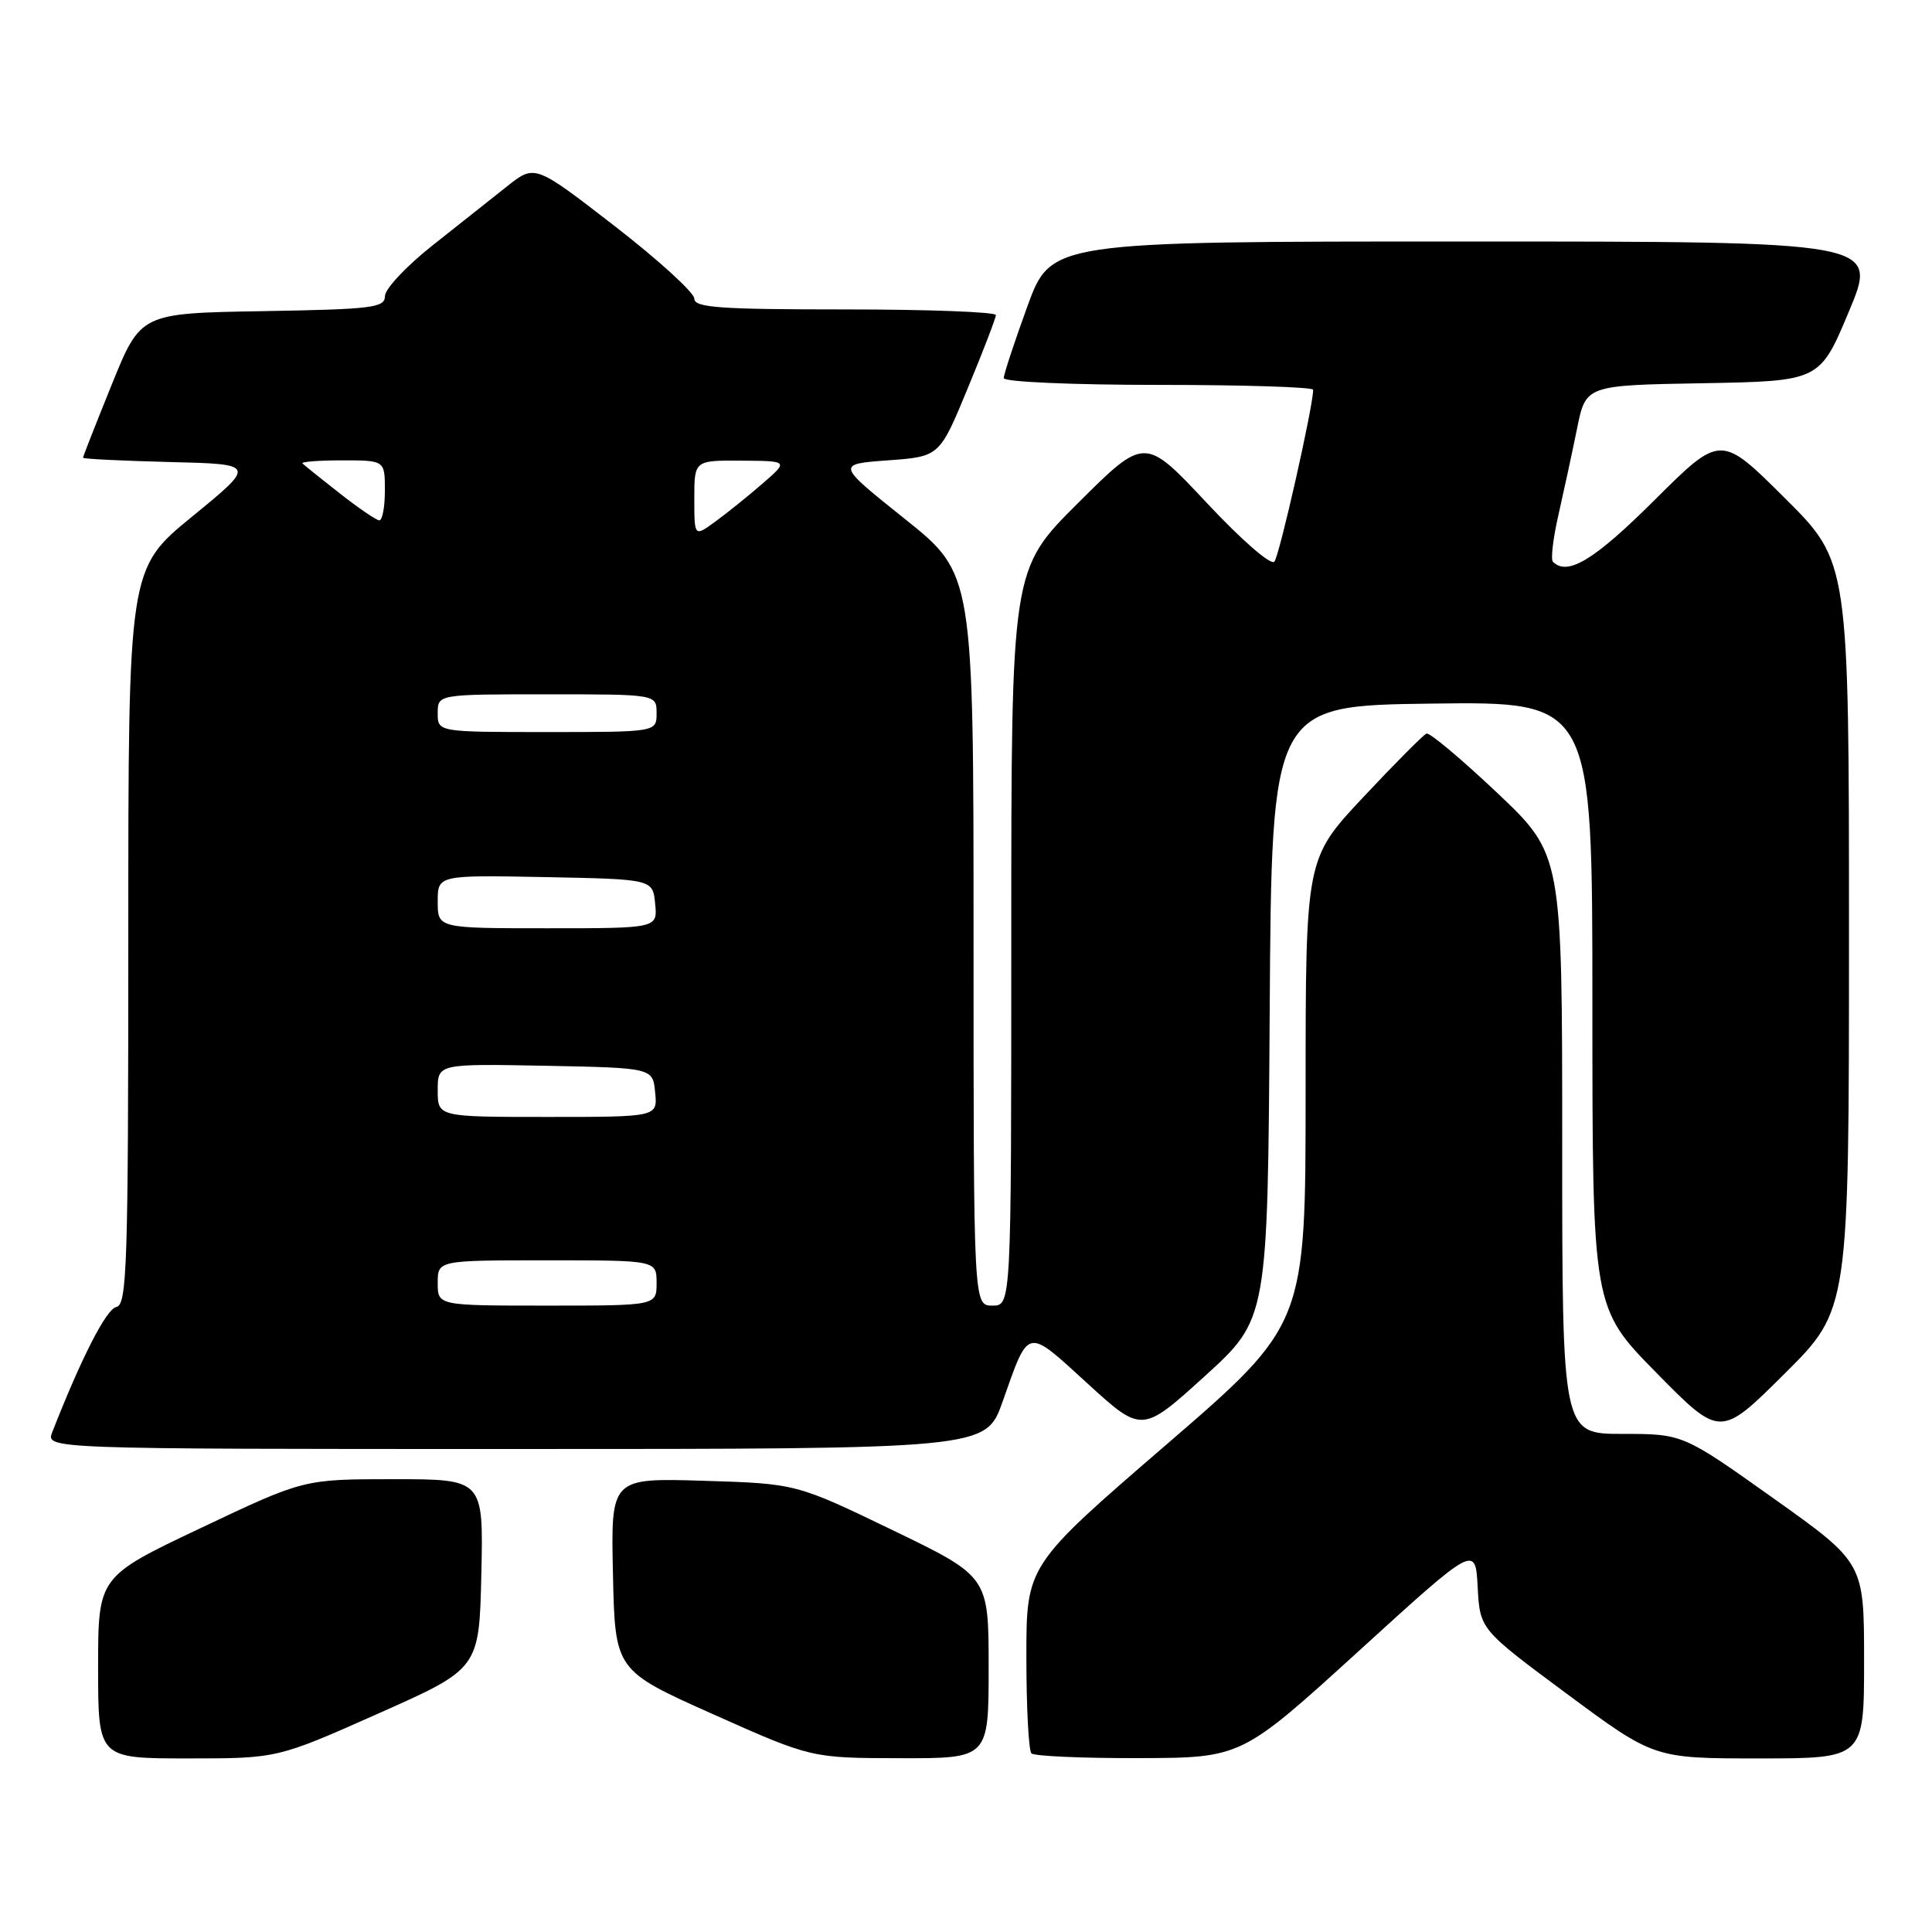 <?xml version="1.0" encoding="UTF-8" standalone="no"?>
<!DOCTYPE svg PUBLIC "-//W3C//DTD SVG 1.1//EN" "http://www.w3.org/Graphics/SVG/1.1/DTD/svg11.dtd" >
<svg xmlns="http://www.w3.org/2000/svg" xmlns:xlink="http://www.w3.org/1999/xlink" version="1.1" viewBox="0 0 256 256">
 <g >
 <path fill="currentColor"
d=" M 50.13 227.05 C 63.50 221.11 63.50 221.11 63.78 208.55 C 64.06 196.00 64.06 196.00 52.15 196.00 C 40.25 196.00 40.25 196.00 26.63 202.46 C 13.00 208.92 13.00 208.92 13.00 220.96 C 13.00 233.00 13.00 233.00 24.88 233.00 C 36.76 233.00 36.76 233.00 50.13 227.05 Z  M 131.00 220.95 C 131.00 208.90 131.00 208.90 118.25 202.74 C 105.50 196.59 105.50 196.59 93.22 196.21 C 80.94 195.84 80.94 195.84 81.22 208.59 C 81.50 221.34 81.50 221.34 94.50 227.15 C 107.50 232.95 107.50 232.95 119.25 232.97 C 131.00 233.00 131.00 233.00 131.00 220.95 Z  M 180.00 218.81 C 195.50 204.69 195.50 204.69 195.80 210.30 C 196.10 215.90 196.10 215.90 207.63 224.45 C 219.17 233.00 219.17 233.00 233.09 233.00 C 247.00 233.00 247.00 233.00 247.00 220.04 C 247.00 207.08 247.00 207.08 235.00 198.54 C 222.99 190.00 222.99 190.00 215.00 190.00 C 207.00 190.00 207.00 190.00 207.00 151.61 C 207.00 113.22 207.00 113.22 198.39 105.06 C 193.65 100.58 189.43 97.04 189.02 97.20 C 188.60 97.37 184.83 101.16 180.63 105.64 C 173.00 113.78 173.00 113.78 173.00 144.64 C 173.00 175.50 173.00 175.50 154.50 191.46 C 136.00 207.42 136.00 207.42 136.00 219.55 C 136.00 226.21 136.30 231.97 136.67 232.33 C 137.03 232.70 143.45 232.98 150.92 232.96 C 164.50 232.92 164.50 232.92 180.00 218.81 Z  M 132.84 185.75 C 136.38 175.75 135.92 175.85 144.07 183.29 C 151.31 189.90 151.31 189.90 159.65 182.34 C 167.98 174.77 167.98 174.77 168.24 134.14 C 168.50 93.50 168.50 93.50 189.75 93.23 C 211.00 92.96 211.00 92.96 211.00 133.12 C 211.00 173.28 211.00 173.28 219.47 181.89 C 227.94 190.50 227.94 190.50 236.47 182.02 C 245.00 173.54 245.00 173.54 245.00 124.00 C 245.00 74.46 245.00 74.46 236.50 66.00 C 228.00 57.54 228.00 57.54 219.23 66.27 C 211.26 74.21 207.70 76.37 205.77 74.44 C 205.46 74.13 205.79 71.31 206.51 68.19 C 207.22 65.06 208.33 59.92 208.97 56.78 C 210.13 51.05 210.13 51.05 225.63 50.78 C 241.13 50.50 241.13 50.50 245.00 41.25 C 248.87 32.00 248.87 32.00 194.07 32.00 C 139.27 32.00 139.27 32.00 136.13 40.60 C 134.41 45.33 133.00 49.61 133.00 50.10 C 133.00 50.60 142.05 51.00 153.50 51.00 C 164.78 51.00 174.00 51.29 174.00 51.65 C 174.00 53.84 169.53 73.66 168.86 74.42 C 168.40 74.95 164.52 71.57 159.87 66.60 C 151.68 57.86 151.68 57.86 142.84 66.66 C 134.00 75.46 134.00 75.46 134.00 124.23 C 134.00 173.00 134.00 173.00 131.50 173.00 C 129.00 173.00 129.00 173.00 129.00 124.52 C 129.00 76.04 129.00 76.04 119.91 68.77 C 110.81 61.50 110.81 61.50 117.65 61.00 C 124.49 60.50 124.49 60.50 128.21 51.50 C 130.26 46.55 131.95 42.16 131.96 41.75 C 131.98 41.34 123.00 41.00 112.00 41.00 C 95.30 41.00 92.00 40.76 92.00 39.57 C 92.00 38.78 87.25 34.45 81.44 29.95 C 70.87 21.77 70.87 21.77 67.19 24.69 C 65.16 26.30 60.69 29.84 57.26 32.56 C 53.83 35.28 51.01 38.28 51.01 39.23 C 51.00 40.78 49.36 40.98 34.82 41.23 C 18.64 41.50 18.64 41.50 14.82 50.93 C 12.72 56.11 11.00 60.49 11.00 60.65 C 11.00 60.81 16.16 61.06 22.47 61.22 C 33.95 61.50 33.95 61.50 25.47 68.44 C 17.00 75.37 17.00 75.37 17.00 124.11 C 17.00 167.76 16.83 172.89 15.42 173.18 C 14.09 173.45 10.84 179.78 6.93 189.75 C 6.05 192.00 6.05 192.00 68.34 192.00 C 130.63 192.00 130.63 192.00 132.84 185.75 Z  M 58.00 170.00 C 58.00 167.00 58.00 167.00 72.50 167.00 C 87.00 167.00 87.00 167.00 87.00 170.00 C 87.00 173.00 87.00 173.00 72.50 173.00 C 58.00 173.00 58.00 173.00 58.00 170.00 Z  M 58.00 144.47 C 58.00 140.95 58.00 140.95 72.25 141.22 C 86.50 141.50 86.50 141.50 86.81 144.75 C 87.13 148.00 87.13 148.00 72.56 148.00 C 58.00 148.00 58.00 148.00 58.00 144.47 Z  M 58.00 119.47 C 58.00 115.95 58.00 115.95 72.25 116.22 C 86.50 116.50 86.50 116.50 86.81 119.75 C 87.13 123.00 87.13 123.00 72.56 123.00 C 58.00 123.00 58.00 123.00 58.00 119.47 Z  M 58.00 94.50 C 58.00 92.00 58.00 92.00 72.50 92.00 C 87.00 92.00 87.00 92.00 87.00 94.50 C 87.00 97.00 87.00 97.00 72.50 97.00 C 58.00 97.00 58.00 97.00 58.00 94.50 Z  M 92.00 66.07 C 92.00 61.00 92.00 61.00 98.25 61.04 C 104.50 61.08 104.50 61.08 101.00 64.11 C 99.08 65.78 96.26 68.04 94.75 69.14 C 92.00 71.14 92.00 71.14 92.00 66.07 Z  M 45.00 65.36 C 42.52 63.42 40.31 61.64 40.08 61.41 C 39.85 61.19 42.22 61.00 45.33 61.00 C 51.00 61.00 51.00 61.00 51.00 65.00 C 51.00 67.20 50.66 68.98 50.25 68.95 C 49.84 68.92 47.48 67.31 45.00 65.36 Z "/>
</g>
</svg>